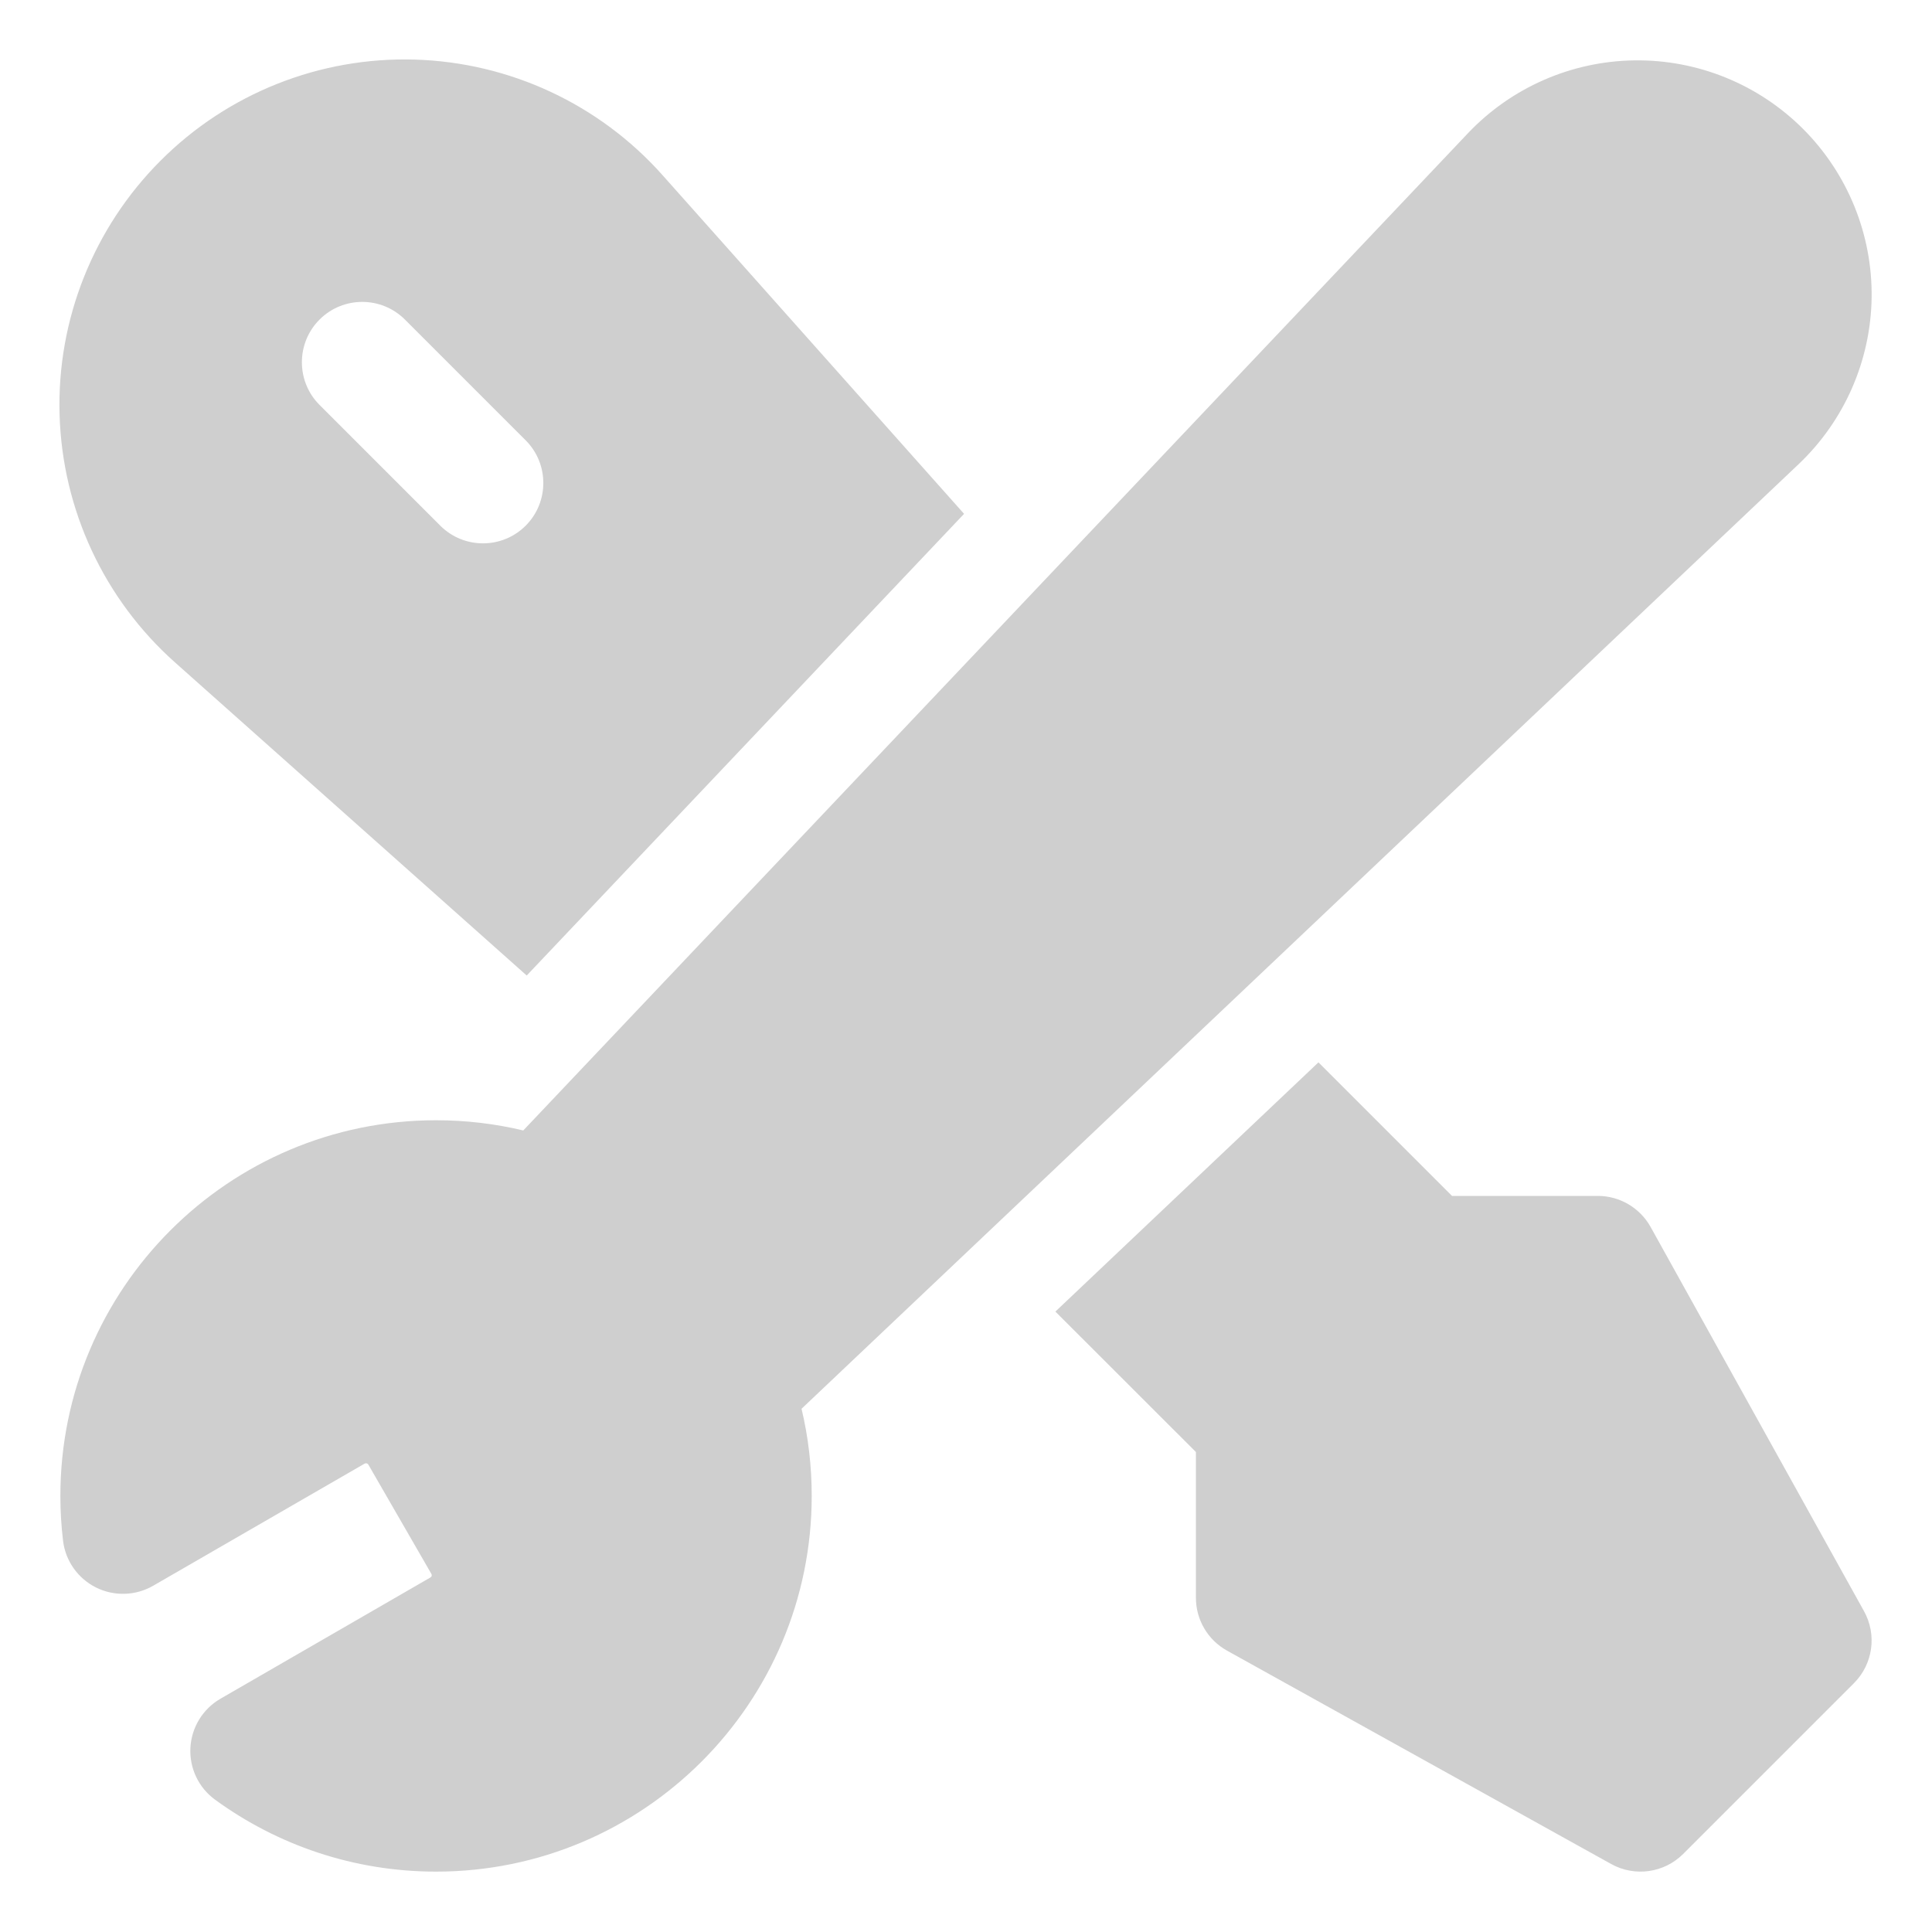 <svg width="56" height="56" viewBox="0 0 56 56" fill="none" xmlns="http://www.w3.org/2000/svg">
<path fill-rule="evenodd" clip-rule="evenodd" d="M15.267 28.276L5.075 19.203C3.018 17.372 1.807 14.773 1.727 12.021C1.646 9.27 2.71 6.599 4.658 4.653C6.604 2.705 9.268 1.647 12.02 1.727C14.773 1.808 17.372 3.019 19.202 5.075L27.944 14.894L15.267 28.276ZM52.262 3.736C53.555 5.029 54.274 6.795 54.25 8.624C54.225 10.454 53.46 12.197 52.132 13.456L23.233 40.834C23.427 41.645 23.528 42.49 23.528 43.36C23.528 49.371 18.649 54.25 12.64 54.25C10.248 54.25 8.034 53.476 6.237 52.167C5.757 51.819 5.488 51.252 5.519 50.661C5.551 50.069 5.878 49.534 6.391 49.238L12.475 45.724C12.493 45.713 12.507 45.698 12.512 45.677C12.517 45.657 12.514 45.636 12.503 45.619L10.676 42.451C10.666 42.434 10.648 42.422 10.629 42.416C10.608 42.411 10.587 42.413 10.57 42.423L4.439 45.964C3.928 46.258 3.305 46.275 2.78 46.013C2.254 45.748 1.895 45.239 1.827 44.655C1.776 44.229 1.75 43.797 1.75 43.36C1.75 37.35 6.629 32.471 12.64 32.471C13.51 32.471 14.355 32.573 15.167 32.767C15.165 32.767 42.544 3.867 42.544 3.867C43.802 2.539 45.545 1.774 47.376 1.75C49.204 1.725 50.967 2.441 52.262 3.736ZM11.737 9.263L15.237 12.763C15.919 13.445 15.919 14.555 15.237 15.237C14.554 15.92 13.445 15.92 12.762 15.237L9.262 11.737C8.58 11.055 8.58 9.945 9.262 9.263C9.945 8.58 11.054 8.58 11.737 9.263ZM30.591 38.017L38.216 30.793L42.087 34.664H46.312C46.949 34.664 47.533 35.009 47.843 35.563L54.029 46.7C54.409 47.383 54.29 48.235 53.737 48.788L48.788 53.737C48.235 54.29 47.383 54.409 46.7 54.029L35.563 47.843C35.008 47.533 34.664 46.949 34.664 46.312V42.087L30.591 38.017Z" fill="#CFCFCF"/>
</svg>
